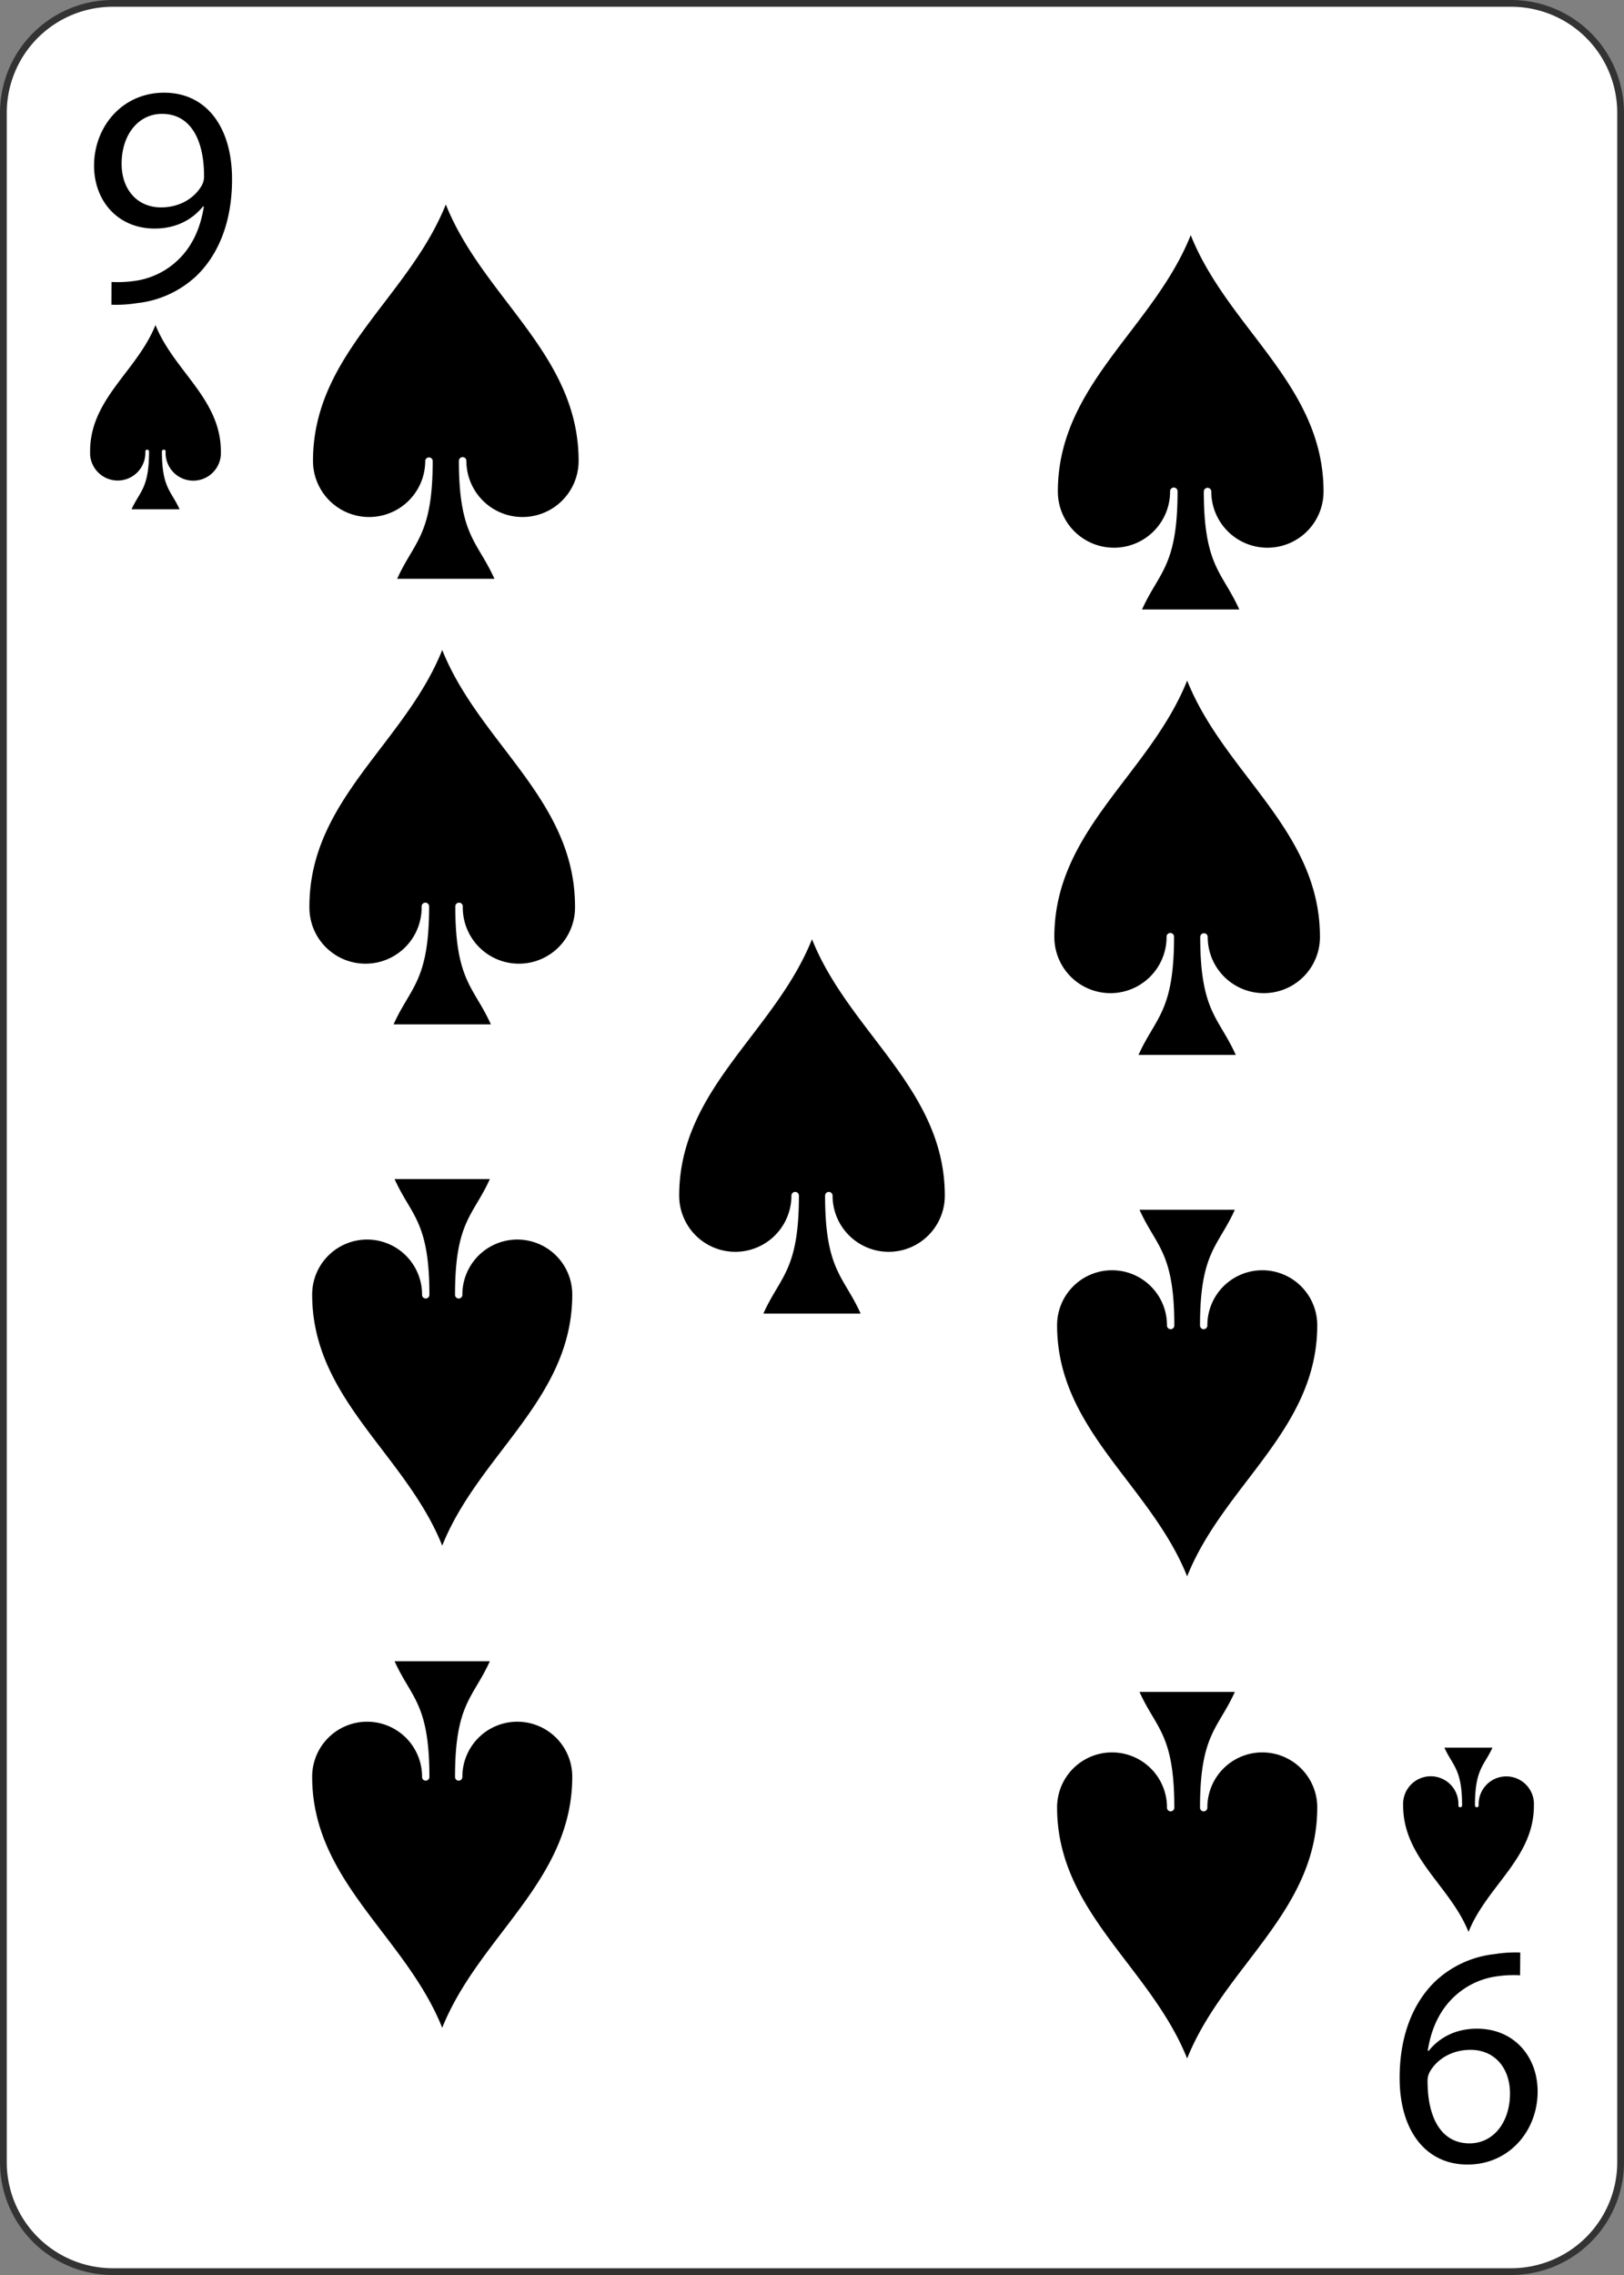 <svg xmlns="http://www.w3.org/2000/svg" xmlns:xlink="http://www.w3.org/1999/xlink" viewBox="0 0 720 1008">
  <rect x="0" y="0" width="720" height="1008" fill="#808080" stroke="none"/>
  <defs>
    <style>
      .cls-1 {
        fill: #fff;
      }

      .cls-2 {
        fill: #333;
      }
    </style>
    <symbol id="SS2-3" data-name="SS2" viewBox="0 0 15.84 22.31">
      <path d="M7.92,22.31c2.23-5.58,7.92-8.93,7.92-15.28A3.35,3.35,0,1,0,9.15,7a.22.22,0,0,1-.23.22A.22.22,0,0,1,8.7,7c0-4.46,1.12-4.8,2.12-7H5C6,2.23,7.14,2.57,7.14,7a.22.22,0,0,1-.22.22A.22.22,0,0,1,6.69,7,3.35,3.35,0,1,0,0,7C0,13.38,5.69,16.73,7.92,22.31Z"/>
    </symbol>
  </defs>
  <g id="Layer_2" data-name="Layer 2">
    <g>
      <rect class="cls-1" x="1.5" y="1.5" width="717" height="1005" rx="48.5"/>
      <path class="cls-2" d="M670,3a47,47,0,0,1,47,47V958a47,47,0,0,1-47,47H50A47,47,0,0,1,3,958V50A47,47,0,0,1,50,3H670m0-3H50A50,50,0,0,0,0,50V958a50,50,0,0,0,50,50H670a50,50,0,0,0,50-50V50A50,50,0,0,0,670,0Z"/>
    </g>
    <g id="SS2-2" data-name="SS2">
      <path d="M197.65,90.59c-16.59,41.47-58.88,66.35-58.88,113.61a24.88,24.88,0,0,0,49.76,0,1.66,1.66,0,0,1,3.31,0c0,33.17-8.29,35.66-15.75,52.25h43.12c-7.46-16.59-15.76-19.08-15.76-52.25a1.66,1.66,0,0,1,3.32,0,24.88,24.88,0,0,0,49.76,0C256.53,156.94,214.23,132.06,197.65,90.59Z"/>
      <path d="M196.06,288c-16.59,41.47-58.88,66.35-58.88,113.61a24.88,24.88,0,1,0,49.75,0,1.66,1.66,0,1,1,3.32,0c0,33.17-8.29,35.66-15.75,52.25h43.12c-7.47-16.59-15.76-19.08-15.76-52.25a1.66,1.66,0,1,1,3.32,0,24.88,24.88,0,1,0,49.75,0C254.93,354.3,212.64,329.42,196.06,288Z"/>
      <path d="M253.71,573.58a24.36,24.36,0,0,0-48.72,0,1.63,1.63,0,1,1-3.25,0c0-32.48,8.12-34.92,15.43-51.16H174.94c7.31,16.24,15.43,18.68,15.43,51.16a1.63,1.63,0,1,1-3.25,0,24.36,24.36,0,0,0-48.72,0c0,46.29,41.41,70.65,57.66,111.26C212.3,644.23,253.71,619.87,253.71,573.58Z"/>
      <path d="M253.71,787.21a24.36,24.36,0,0,0-48.72,0,1.63,1.63,0,1,1-3.25,0c0-32.48,8.12-34.92,15.43-51.16H174.94c7.31,16.24,15.43,18.68,15.43,51.16a1.63,1.63,0,1,1-3.25,0,24.36,24.36,0,0,0-48.72,0c0,46.29,41.41,70.65,57.66,111.26C212.3,857.86,253.71,833.5,253.71,787.21Z"/>
      <path d="M527.91,104.19C511.32,145.66,469,170.53,469,217.8a24.88,24.88,0,1,0,49.76,0,1.66,1.66,0,1,1,3.31,0c0,33.17-8.29,35.66-15.75,52.25h43.12C542,253.46,533.71,251,533.71,217.8a1.66,1.66,0,1,1,3.32,0,24.88,24.88,0,1,0,49.76,0C586.79,170.53,544.49,145.66,527.91,104.19Z"/>
      <path d="M526.32,301.55c-16.59,41.47-58.88,66.34-58.88,113.61a24.88,24.88,0,0,0,49.76,0,1.66,1.66,0,1,1,3.31,0c0,33.17-8.29,35.66-15.75,52.25h43.12c-7.46-16.59-15.76-19.08-15.76-52.25a1.66,1.66,0,0,1,3.32,0,24.88,24.88,0,1,0,49.76,0C585.2,367.89,542.9,343,526.32,301.55Z"/>
      <path d="M360,416.16c-16.59,41.46-58.88,66.34-58.88,113.61a24.88,24.88,0,0,0,49.76,0,1.66,1.66,0,1,1,3.32,0c0,33.17-8.3,35.66-15.76,52.24h43.12c-7.46-16.58-15.76-19.07-15.76-52.24a1.66,1.66,0,0,1,3.32,0,24.88,24.88,0,0,0,49.76,0C418.88,482.5,376.59,457.62,360,416.16Z"/>
      <path d="M584,587.18a24.36,24.36,0,0,0-48.72,0,1.63,1.63,0,1,1-3.25,0c0-32.48,8.12-34.92,15.43-51.16H505.2c7.31,16.24,15.43,18.68,15.43,51.16a1.63,1.63,0,1,1-3.25,0,24.36,24.36,0,0,0-48.72,0c0,46.29,41.41,70.65,57.66,111.26C542.56,657.83,584,633.47,584,587.18Z"/>
      <path d="M584,800.81a24.36,24.36,0,0,0-48.72,0,1.63,1.63,0,1,1-3.25,0c0-32.48,8.12-34.92,15.43-51.16H505.2c7.31,16.24,15.43,18.68,15.43,51.16a1.63,1.63,0,1,1-3.25,0,24.36,24.36,0,0,0-48.72,0c0,46.29,41.41,70.65,57.66,111.26C542.56,871.46,584,847.1,584,800.81Z"/>
      <path d="M49.44,124.93a51.41,51.41,0,0,0,9.94-.42,34.32,34.32,0,0,0,19-8.82c6-5.46,10.36-13.44,12-24.22H90c-5,6.16-12.32,9.8-21.42,9.8-16.38,0-26.88-12.32-26.88-27.86,0-17.22,12.46-32.34,31.08-32.34s30.1,15.12,30.1,38.36c0,20-6.72,34-15.68,42.7a45.49,45.49,0,0,1-26.46,12.18,57.38,57.38,0,0,1-11.34.7Zm4.48-52.36c0,11.34,6.86,19.32,17.5,19.32,8.26,0,14.7-4.06,17.92-9.52a8.13,8.13,0,0,0,1.12-4.48c0-15.54-5.74-27.44-18.62-27.44C61.34,50.45,53.92,59.69,53.92,72.57Z"/>
      <path d="M673.93,875.2a51.41,51.41,0,0,0-9.94.42,34.32,34.32,0,0,0-19,8.82c-6,5.46-10.36,13.44-12,24.22h.42c5-6.16,12.32-9.8,21.42-9.8,16.38,0,26.88,12.32,26.88,27.86,0,17.22-12.46,32.34-31.08,32.34s-30.1-15.12-30.1-38.36c0-20,6.72-34,15.68-42.7a45.49,45.49,0,0,1,26.46-12.18,57.38,57.38,0,0,1,11.34-.7Zm-4.48,52.36c0-11.34-6.86-19.32-17.5-19.32-8.26,0-14.7,4.06-17.92,9.52a8.13,8.13,0,0,0-1.12,4.48c0,15.54,5.74,27.44,18.62,27.44C662,949.68,669.45,940.44,669.45,927.56Z"/>
    </g>
    <use width="15.84" height="22.31" transform="translate(622.08 774.34) scale(3.66)" xlink:href="#SS2-3"/>
    <use width="15.84" height="22.31" transform="translate(97.92 225.66) rotate(180) scale(3.66)" xlink:href="#SS2-3"/>
  </g>
</svg>
